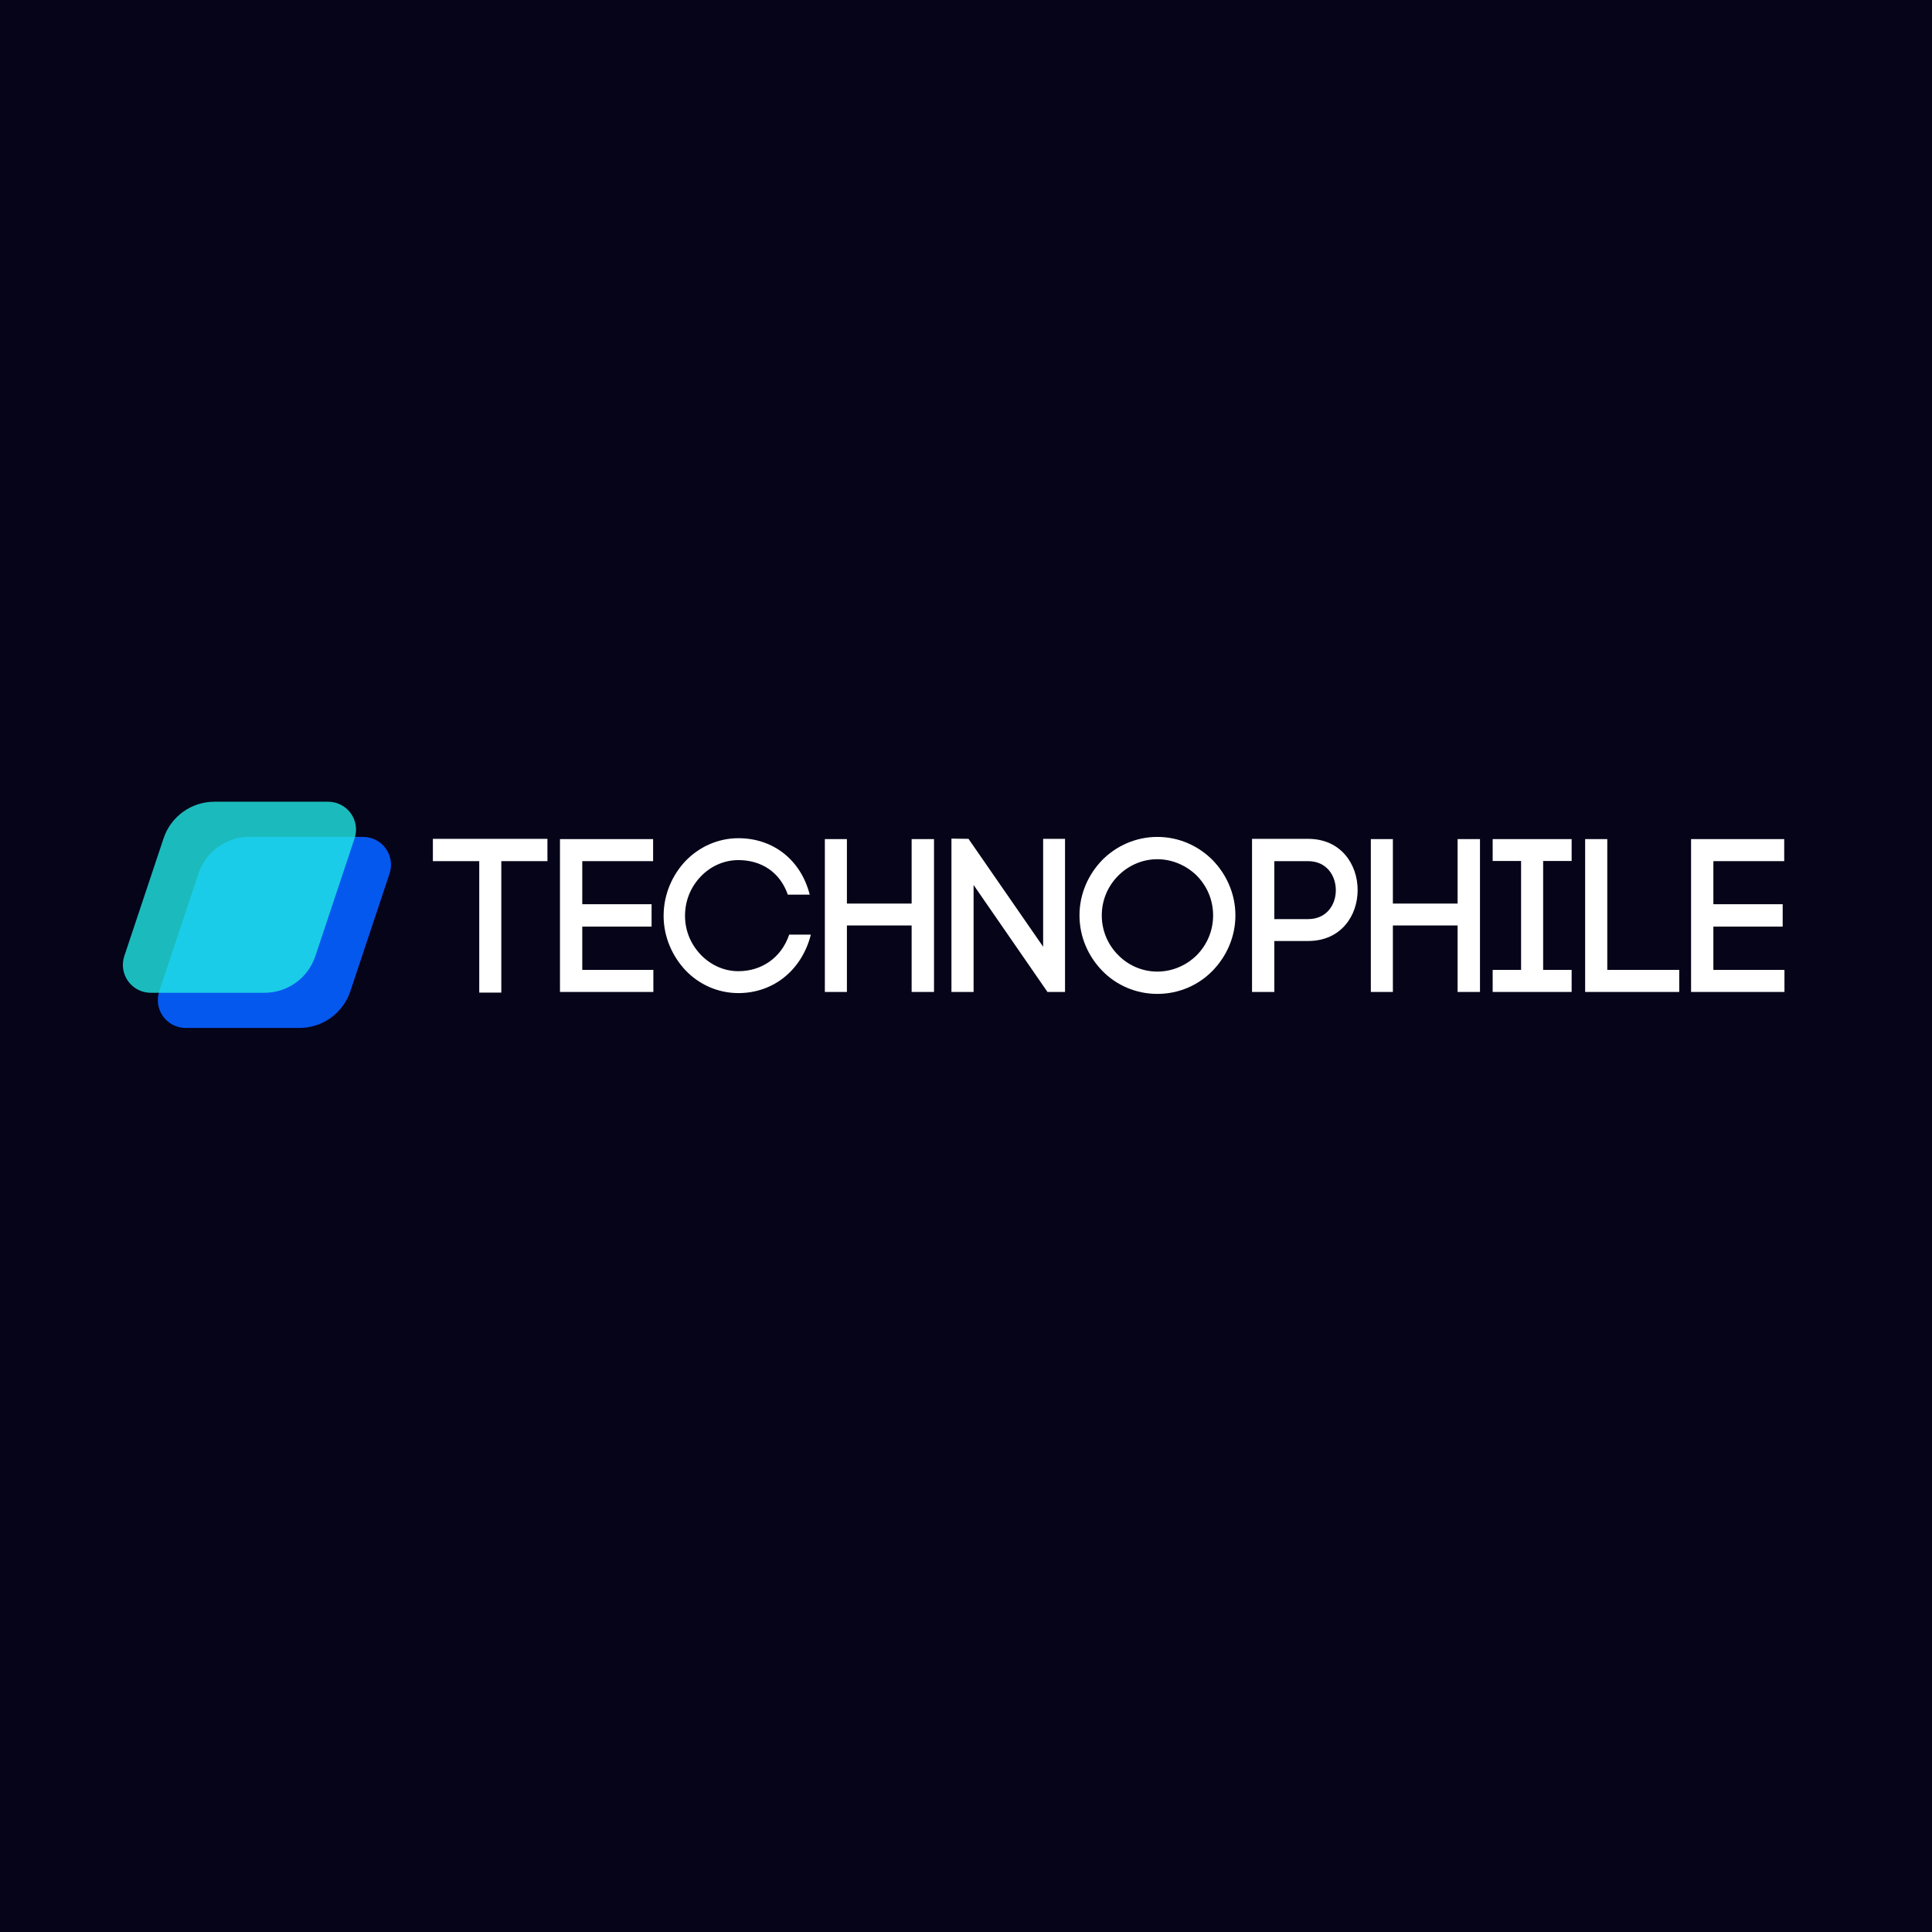 <svg xmlns="http://www.w3.org/2000/svg" xmlns:xlink="http://www.w3.org/1999/xlink" width="500" zoomAndPan="magnify" viewBox="0 0 375 375" height="500" preserveAspectRatio="xMidYMid meet" version="1.0"><defs><filter x="0%" y="0%" width="100%" height="100%" id="6eca58a691"><feColorMatrix values="0 0 0 0 1 0 0 0 0 1 0 0 0 0 1 0 0 0 1 0" color-interpolation-filters="sRGB"/></filter><g/><clipPath id="0403513209"><path d="M 30.566 162.441 L 75.906 162.441 L 75.906 199.523 L 30.566 199.523 Z M 30.566 162.441 " clip-rule="nonzero"/></clipPath><clipPath id="753e150f87"><path d="M 48.398 162.441 L 70.484 162.441 C 72.223 162.441 73.855 163.273 74.871 164.684 C 75.887 166.094 76.164 167.906 75.613 169.555 L 67.996 192.41 C 66.578 196.656 62.602 199.523 58.121 199.523 L 36.039 199.523 C 34.301 199.523 32.668 198.688 31.652 197.281 C 30.637 195.871 30.359 194.059 30.91 192.41 L 38.527 169.555 C 39.945 165.305 43.922 162.441 48.398 162.441 Z M 48.398 162.441 " clip-rule="nonzero"/></clipPath><mask id="5a447a5353"><g filter="url(#6eca58a691)"><rect x="-37.5" width="450" fill="#000000" y="-37.5" height="450" fill-opacity="0.8"/></g></mask><clipPath id="880345f62f"><path d="M 2.781 0.613 L 48.125 0.613 L 48.125 37.699 L 2.781 37.699 Z M 2.781 0.613 " clip-rule="nonzero"/></clipPath><clipPath id="78d2b93a5e"><path d="M 20.617 0.613 L 42.699 0.613 C 44.438 0.613 46.07 1.449 47.086 2.859 C 48.102 4.27 48.379 6.082 47.828 7.73 L 40.211 30.582 C 38.793 34.832 34.816 37.699 30.34 37.699 L 8.254 37.699 C 6.516 37.699 4.887 36.863 3.871 35.453 C 2.852 34.043 2.578 32.23 3.125 30.582 L 10.746 7.73 C 12.16 3.48 16.137 0.613 20.617 0.613 Z M 20.617 0.613 " clip-rule="nonzero"/></clipPath><clipPath id="277e62dc7a"><rect x="0" width="51" y="0" height="38"/></clipPath></defs><rect x="-37.5" width="450" fill="#ffffff" y="-37.5" height="450" fill-opacity="1"/><rect x="-37.5" width="450" fill="#050419" y="-37.5" height="450" fill-opacity="1"/><g clip-path="url(#0403513209)"><g clip-path="url(#753e150f87)"><path fill="#0558ee" d="M 28.539 162.441 L 77.938 162.441 L 77.938 199.523 L 28.539 199.523 Z M 28.539 162.441 " fill-opacity="1" fill-rule="nonzero"/></g></g><g mask="url(#5a447a5353)"><g transform="matrix(1, 0, 0, 1, 21, 155)"><g clip-path="url(#277e62dc7a)"><g clip-path="url(#880345f62f)"><g clip-path="url(#78d2b93a5e)"><path fill="#21e8e6" d="M 0.754 0.613 L 50.152 0.613 L 50.152 37.699 L 0.754 37.699 Z M 0.754 0.613 " fill-opacity="1" fill-rule="nonzero"/></g></g></g></g></g><g fill="#ffffff" fill-opacity="1"><g transform="translate(84.866, 192.539)"><g><path d="M 12.438 0.125 L 12.438 -25.391 L 21.391 -25.391 L 21.391 -29.719 L -0.844 -29.719 L -0.844 -25.391 L 8.156 -25.391 L 8.156 0.125 Z M 12.438 0.125 "/></g></g></g><g fill="#ffffff" fill-opacity="1"><g transform="translate(108.175, 192.539)"><g><path d="M 4.844 -12.688 L 18.297 -12.688 L 18.297 -17.031 L 4.844 -17.031 L 4.844 -25.391 L 18.594 -25.391 L 18.594 -29.672 L 0.516 -29.672 L 0.516 0 L 18.641 0 L 18.641 -4.281 L 4.844 -4.281 Z M 4.844 -12.688 "/></g></g></g><g fill="#ffffff" fill-opacity="1"><g transform="translate(128.681, 192.539)"><g><path d="M 0.125 -14.781 C 0.125 -10.656 1.828 -6.922 4.375 -4.203 C 6.969 -1.484 10.609 0.219 14.641 0.219 C 21.562 0.219 27 -4.375 28.703 -11.125 L 24.5 -11.125 C 22.969 -6.625 19.141 -4.031 14.641 -4.031 C 11.797 -4.031 9.219 -5.266 7.344 -7.219 C 5.469 -9.172 4.281 -11.797 4.281 -14.781 C 4.281 -17.828 5.469 -20.469 7.344 -22.422 C 9.219 -24.375 11.797 -25.594 14.641 -25.594 C 19.016 -25.594 22.672 -23.344 24.234 -18.891 L 28.484 -18.891 C 26.781 -25.594 21.438 -29.844 14.641 -29.844 C 10.609 -29.844 6.969 -28.109 4.375 -25.422 C 1.828 -22.719 0.125 -18.969 0.125 -14.781 Z M 0.125 -14.781 "/></g></g></g><g fill="#ffffff" fill-opacity="1"><g transform="translate(159.463, 192.539)"><g><path d="M 4.922 -29.672 L 0.641 -29.672 L 0.641 0 L 4.922 0 L 4.922 -12.906 L 17.484 -12.906 L 17.484 0 L 21.828 0 L 21.828 -29.672 L 17.484 -29.672 L 17.484 -17.156 L 4.922 -17.156 Z M 4.922 -29.672 "/></g></g></g><g fill="#ffffff" fill-opacity="1"><g transform="translate(184.003, 192.539)"><g><path d="M 4.969 0 L 4.969 -20.766 L 19.312 0 L 22.719 0 L 22.719 -29.719 L 18.469 -29.719 L 18.469 -8.781 L 3.984 -29.719 L 0.672 -29.766 L 0.672 0 Z M 4.969 0 "/></g></g></g><g fill="#ffffff" fill-opacity="1"><g transform="translate(209.605, 192.539)"><g><path d="M 25.859 -14.859 C 25.859 -11.797 24.625 -9.125 22.719 -7.172 C 20.719 -5.172 17.953 -3.953 15.031 -3.953 C 12.094 -3.953 9.375 -5.172 7.422 -7.172 C 5.469 -9.125 4.25 -11.844 4.25 -14.859 C 4.25 -17.875 5.469 -20.594 7.422 -22.547 C 9.375 -24.531 12.094 -25.766 15.031 -25.766 C 17.953 -25.766 20.719 -24.531 22.719 -22.547 C 24.625 -20.594 25.859 -17.922 25.859 -14.859 Z M -0.078 -14.859 C -0.078 -10.656 1.656 -6.875 4.328 -4.125 C 7.047 -1.312 10.875 0.375 15.031 0.375 C 19.234 0.375 23.016 -1.312 25.766 -4.125 C 28.438 -6.875 30.188 -10.656 30.188 -14.859 C 30.188 -19.062 28.438 -22.844 25.766 -25.594 C 23.016 -28.359 19.234 -30.094 15.031 -30.094 C 10.875 -30.094 7.047 -28.359 4.328 -25.594 C 1.656 -22.844 -0.078 -19.062 -0.078 -14.859 Z M -0.078 -14.859 "/></g></g></g><g fill="#ffffff" fill-opacity="1"><g transform="translate(242.424, 192.539)"><g><path d="M 0.594 -29.719 L 0.594 0 L 4.922 0 L 4.922 -9.891 L 11.469 -9.891 C 17.875 -9.891 21.094 -14.812 21.094 -19.781 C 21.094 -24.75 17.875 -29.719 11.469 -29.719 Z M 4.922 -14.141 L 4.922 -25.391 L 11.469 -25.391 C 15.078 -25.391 16.859 -22.578 16.859 -19.734 C 16.859 -16.938 15.078 -14.141 11.469 -14.141 Z M 4.922 -14.141 "/></g></g></g><g fill="#ffffff" fill-opacity="1"><g transform="translate(265.436, 192.539)"><g><path d="M 4.922 -29.672 L 0.641 -29.672 L 0.641 0 L 4.922 0 L 4.922 -12.906 L 17.484 -12.906 L 17.484 0 L 21.828 0 L 21.828 -29.672 L 17.484 -29.672 L 17.484 -17.156 L 4.922 -17.156 Z M 4.922 -29.672 "/></g></g></g><g fill="#ffffff" fill-opacity="1"><g transform="translate(289.976, 192.539)"><g><path d="M 15.078 -29.672 L -0.25 -29.672 L -0.25 -25.422 L 5.266 -25.422 L 5.266 -4.281 L -0.25 -4.281 L -0.25 0 L 15.078 0 L 15.078 -4.281 L 9.547 -4.281 L 9.547 -25.422 L 15.078 -25.422 Z M 15.078 -29.672 "/></g></g></g><g fill="#ffffff" fill-opacity="1"><g transform="translate(307.129, 192.539)"><g><path d="M 4.844 -29.672 L 0.547 -29.672 L 0.547 0 L 18.812 0 L 18.812 -4.281 L 4.844 -4.281 Z M 4.844 -29.672 "/></g></g></g><g fill="#ffffff" fill-opacity="1"><g transform="translate(327.72, 192.539)"><g><path d="M 4.844 -12.688 L 18.297 -12.688 L 18.297 -17.031 L 4.844 -17.031 L 4.844 -25.391 L 18.594 -25.391 L 18.594 -29.672 L 0.516 -29.672 L 0.516 0 L 18.641 0 L 18.641 -4.281 L 4.844 -4.281 Z M 4.844 -12.688 "/></g></g></g></svg>
